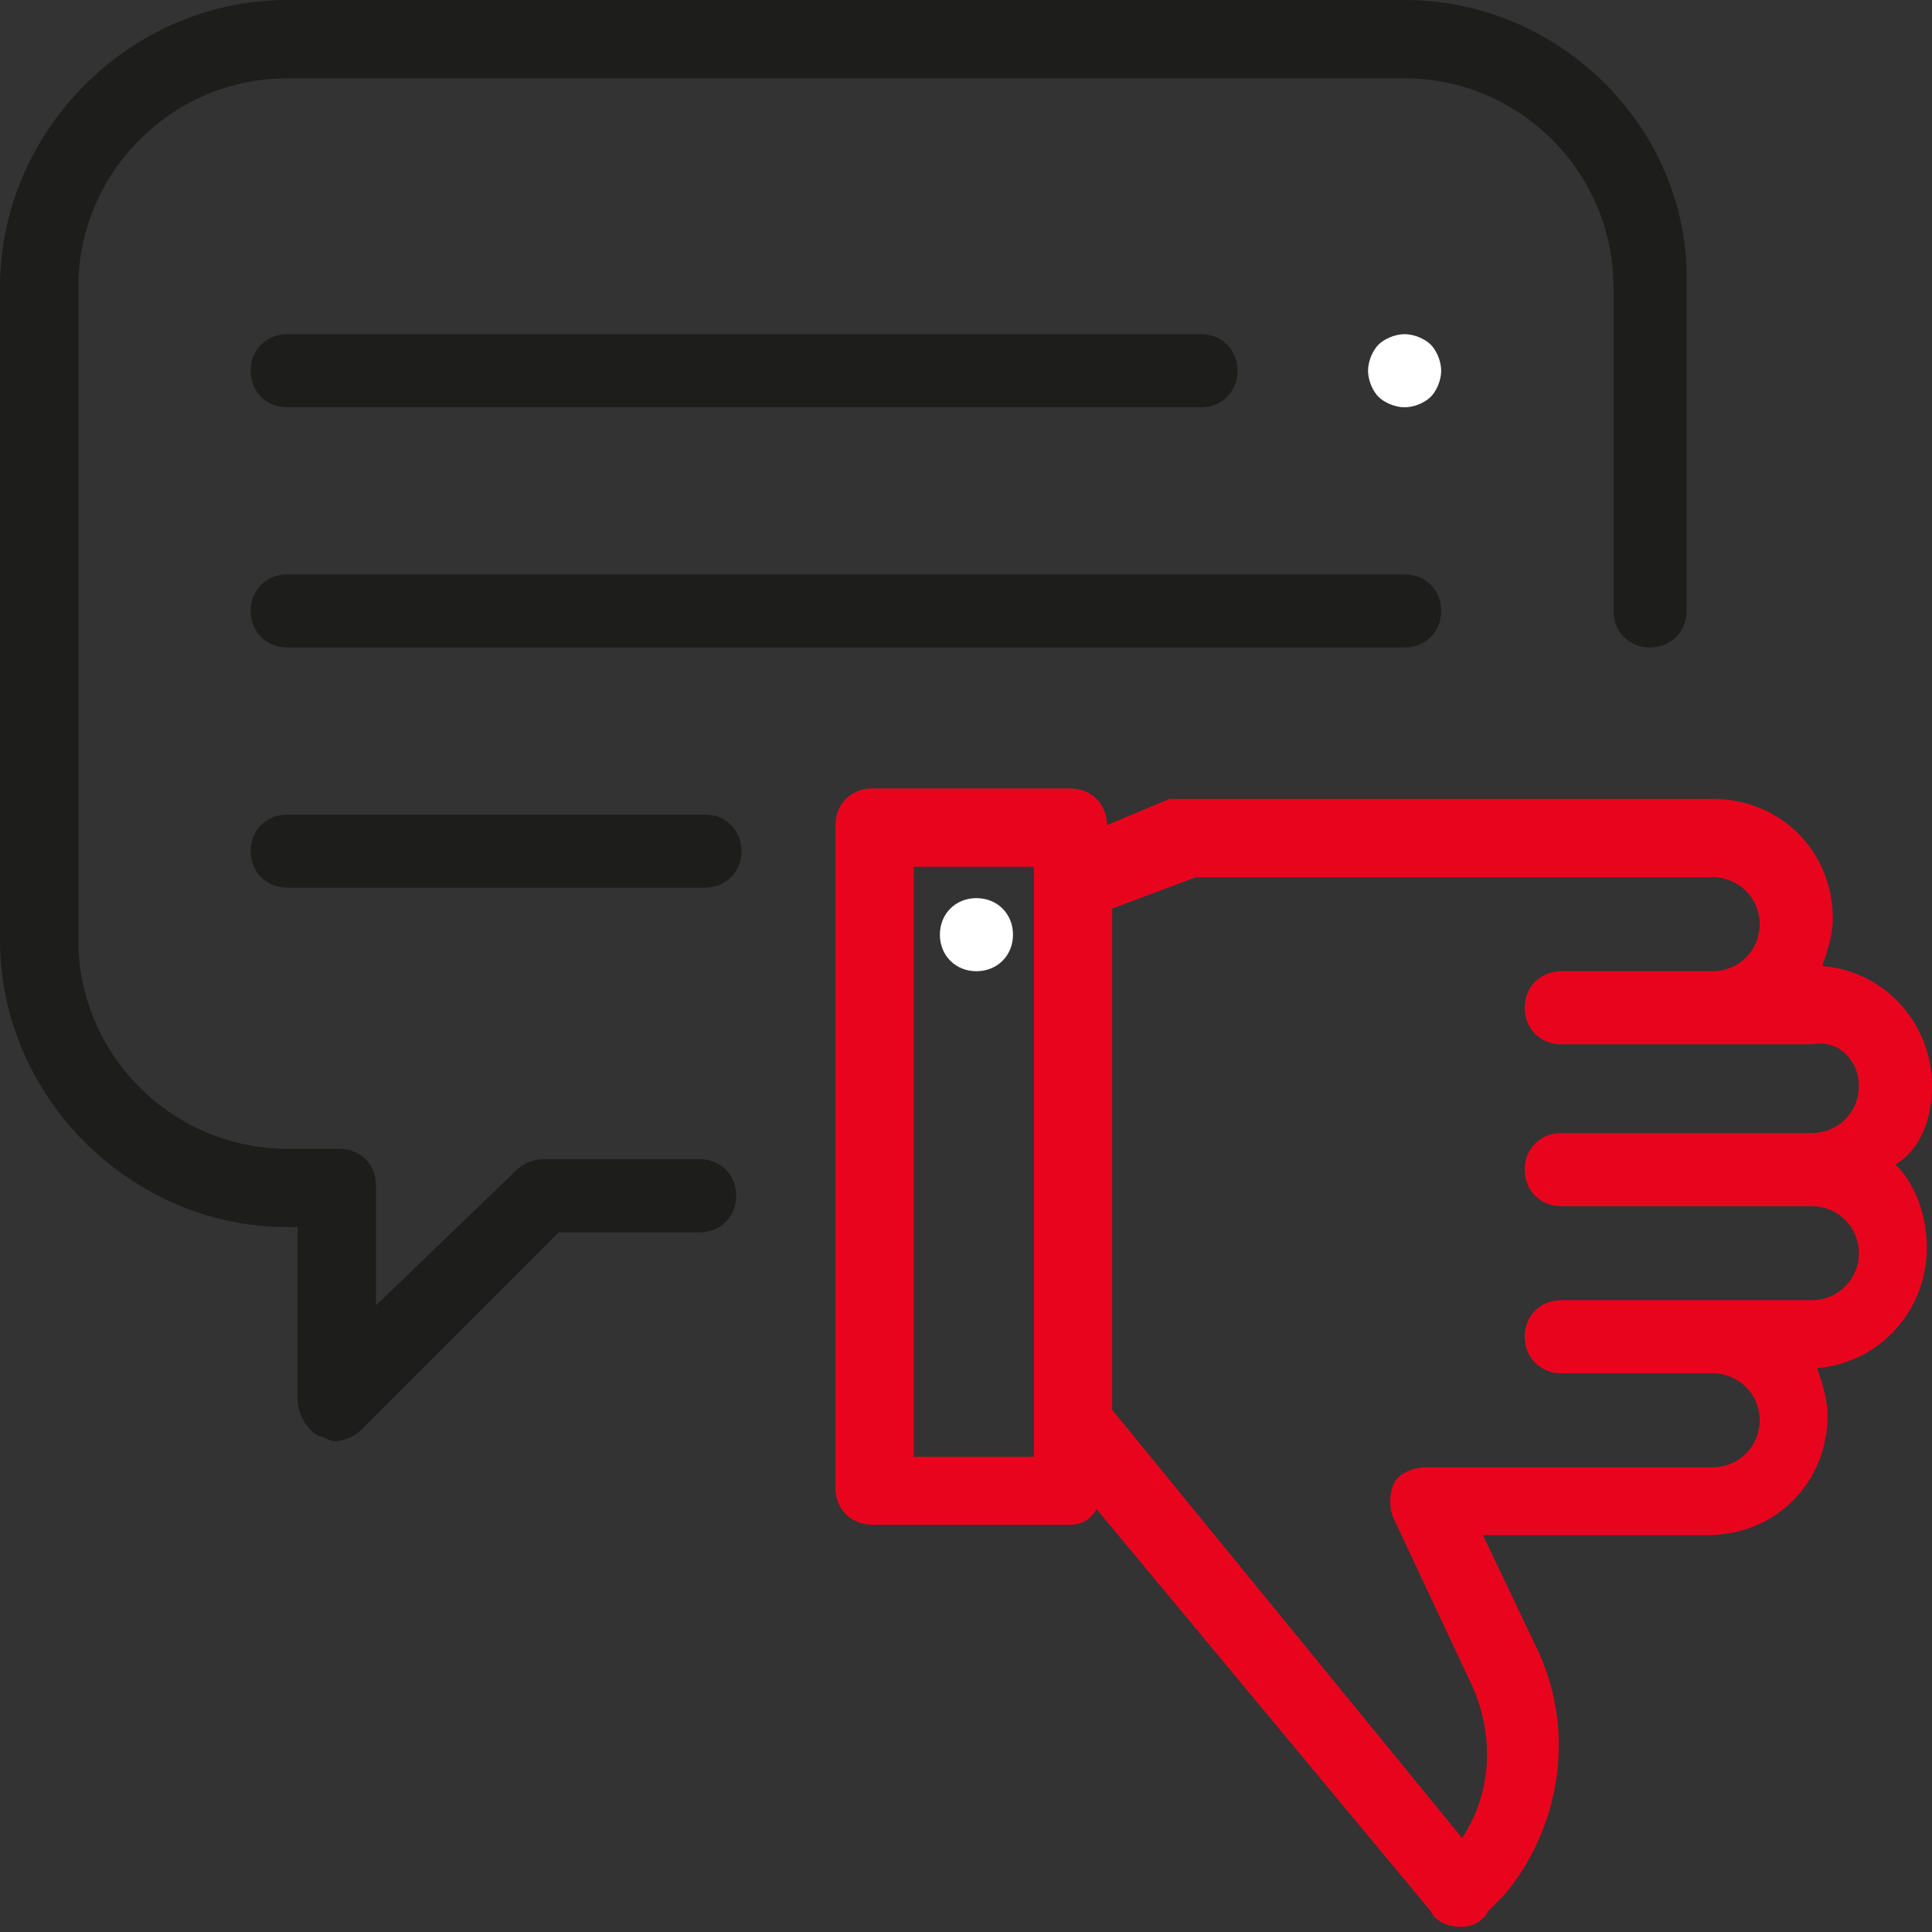 <?xml version="1.0" encoding="utf-8"?>
<!-- Generator: Adobe Illustrator 24.1.1, SVG Export Plug-In . SVG Version: 6.00 Build 0)  -->
<svg version="1.1" id="Слой_1" xmlns="http://www.w3.org/2000/svg" xmlns:xlink="http://www.w3.org/1999/xlink" x="0px" y="0px"
	 viewBox="0 0 37 37" style="enable-background:new 0 0 37 37;" xml:space="preserve">
<rect x="0" y="0" width="37" height="37" fill="#333333" stroke="none"/>
<style type="text/css">
	.st0{clip-path:url(#SVGID_2_);}
	.st1{fill:#1D1D1B;}
	.st2{fill:#FFFFFF;}
	.st3{fill:#E9041E;}
</style>
<g>
	<defs>
		<rect id="SVGID_1_" width="37" height="37"/>
	</defs>
	<clipPath id="SVGID_2_">
		<use xlink:href="#SVGID_1_"  style="overflow:visible;"/>
	</clipPath>
	<g class="st0">
		<path class="st1" d="M26.9,0H5.5C2.5,0,0,2.5,0,5.5v12.5c0,3,2.5,5.5,5.5,5.5h0.2v3.3c0,0.3,0.2,0.6,0.4,0.7
			c0.1,0,0.2,0.1,0.3,0.1c0.2,0,0.4-0.1,0.5-0.2l3.8-3.8h2.7c0.4,0,0.7-0.3,0.7-0.7c0-0.4-0.3-0.7-0.7-0.7h-3
			c-0.2,0-0.4,0.1-0.5,0.2L7.2,25v-2.3c0-0.4-0.3-0.7-0.7-0.7h-1c-2.2,0-4-1.8-4-4V5.5c0-2.2,1.8-4,4-4h21.4c2.2,0,4,1.8,4,4v6.2
			c0,0.4,0.3,0.7,0.7,0.7c0.4,0,0.7-0.3,0.7-0.7V5.5C32.4,2.5,29.9,0,26.9,0z"/>
		<path class="st2" d="M18.7,17.2c-0.4,0-0.7,0.3-0.7,0.7v0c0,0.4,0.3,0.7,0.7,0.7c0.4,0,0.7-0.3,0.7-0.7v0
			C19.4,17.5,19.1,17.2,18.7,17.2z"/>
		<path class="st3" d="M37,20.8c0-1.2-0.9-2.2-2.1-2.3c0.1-0.3,0.2-0.6,0.2-0.9v0c0-1.3-1-2.3-2.3-2.3H22.7c-0.1,0-0.2,0-0.3,0
			l-1.2,0.5c0-0.4-0.3-0.7-0.7-0.7h-3.8c-0.4,0-0.7,0.3-0.7,0.7v12.7c0,0.4,0.3,0.7,0.7,0.7h3.8c0.2,0,0.4-0.1,0.5-0.3l6.4,7.7
			c0.1,0.2,0.3,0.3,0.6,0.3c0,0,0,0,0,0c0.2,0,0.4-0.1,0.5-0.3l0.3-0.3c1.1-1.3,1.4-3.2,0.6-4.8l-1-2.1h4.3c1.3,0,2.3-1,2.3-2.3v0
			c0-0.3-0.1-0.6-0.2-0.9c1.2-0.1,2.1-1.1,2.1-2.3v0c0-0.6-0.2-1.2-0.6-1.6C36.8,22,37,21.4,37,20.8L37,20.8z M19.8,27.2
			c0,0.1,0,0.1,0,0.2v0.5h-2.3V16.6h2.3V27.2z M35.6,20.8c0,0.5-0.4,0.9-0.9,0.9h-4.8c-0.4,0-0.7,0.3-0.7,0.7c0,0.4,0.3,0.7,0.7,0.7
			h4.8c0.5,0,0.9,0.4,0.9,0.9v0c0,0.5-0.4,0.9-0.9,0.9h-4.8c-0.4,0-0.7,0.3-0.7,0.7c0,0.4,0.3,0.7,0.7,0.7h2.9
			c0.5,0,0.9,0.4,0.9,0.9v0c0,0.5-0.4,0.9-0.9,0.9h-5.5c-0.2,0-0.5,0.1-0.6,0.3c-0.1,0.2-0.1,0.5,0,0.7l1.5,3.2
			c0.4,0.9,0.4,2-0.2,2.9L21.3,27v-9.6l1.6-0.6h9.9c0.5,0,0.9,0.4,0.9,0.9v0c0,0.5-0.4,0.9-0.9,0.9h-2.9c-0.4,0-0.7,0.3-0.7,0.7
			c0,0.4,0.3,0.7,0.7,0.7h2.9h1.9C35.2,19.9,35.6,20.3,35.6,20.8L35.6,20.8z"/>
		<path class="st1" d="M26.9,11H5.5c-0.4,0-0.7,0.3-0.7,0.7c0,0.4,0.3,0.7,0.7,0.7h21.4c0.4,0,0.7-0.3,0.7-0.7
			C27.6,11.3,27.3,11,26.9,11z"/>
		<path class="st1" d="M23,6.4H5.5c-0.4,0-0.7,0.3-0.7,0.7c0,0.4,0.3,0.7,0.7,0.7H23c0.4,0,0.7-0.3,0.7-0.7
			C23.7,6.7,23.4,6.4,23,6.4z"/>
		<path class="st2" d="M27.4,6.6c-0.1-0.1-0.3-0.2-0.5-0.2c-0.2,0-0.4,0.1-0.5,0.2c-0.1,0.1-0.2,0.3-0.2,0.5c0,0.2,0.1,0.4,0.2,0.5
			c0.1,0.1,0.3,0.2,0.5,0.2c0.2,0,0.4-0.1,0.5-0.2c0.1-0.1,0.2-0.3,0.2-0.5C27.6,6.9,27.5,6.7,27.4,6.6z"/>
		<path class="st1" d="M13.5,15.6h-8c-0.4,0-0.7,0.3-0.7,0.7c0,0.4,0.3,0.7,0.7,0.7h8c0.4,0,0.7-0.3,0.7-0.7
			C14.2,15.9,13.9,15.6,13.5,15.6z"/>
	</g>
</g>
</svg>
